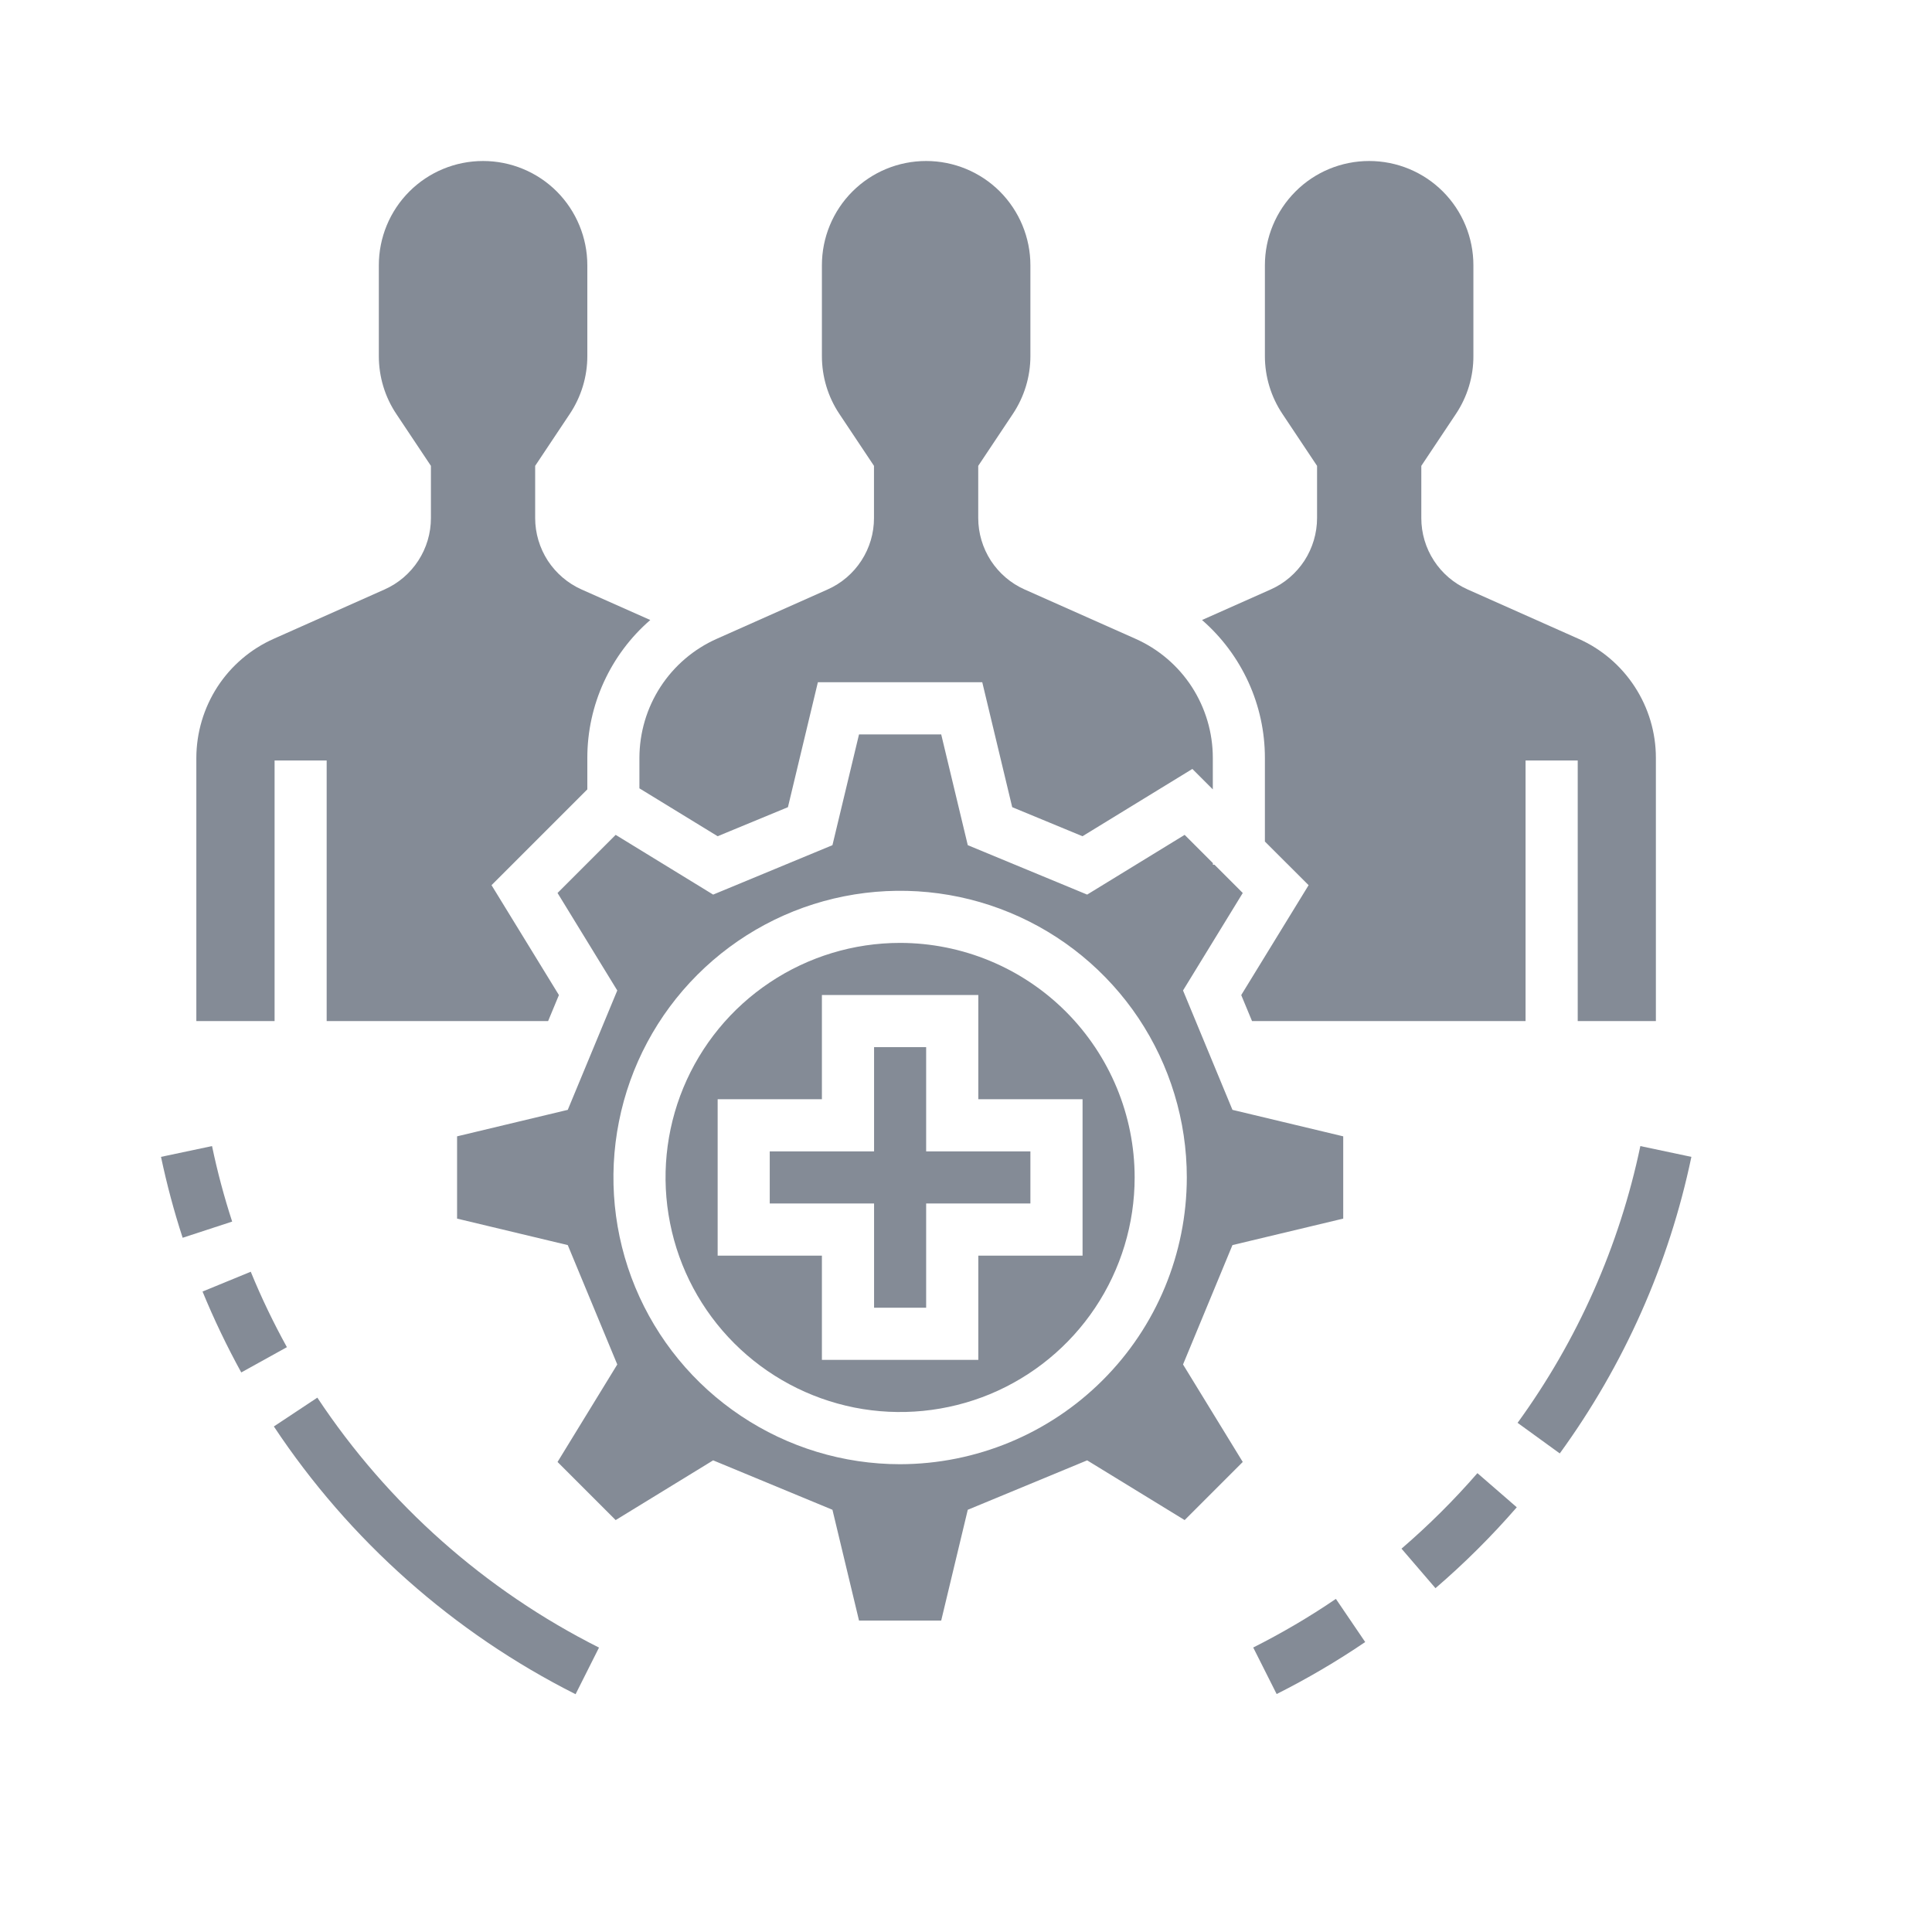 <svg width="24" height="24" viewBox="0 0 24 24" fill="none" xmlns="http://www.w3.org/2000/svg">
  <path
    d="M2.634 14.237L2 14.371C2.072 14.71 2.161 15.046 2.269 15.376L2.884 15.175C2.784 14.867 2.7 14.554 2.634 14.237Z"
    fill="#848B96"/>
  <path
    d="M3.115 15.798L2.516 16.044C2.657 16.387 2.818 16.723 2.997 17.049L3.564 16.735C3.397 16.432 3.246 16.119 3.115 15.798Z"
    fill="#848B96"/>
  <path
    d="M3.942 17.362L3.402 17.72C4.341 19.136 5.633 20.282 7.15 21.046L7.441 20.467C6.024 19.754 4.818 18.684 3.942 17.362Z"
    fill="#848B96"/>
  <path
    d="M15.568 20.466L15.859 21.044C16.239 20.853 16.607 20.637 16.959 20.398L16.595 19.862C16.266 20.086 15.923 20.287 15.568 20.466Z"
    fill="#848B96"/>
  <path
    d="M17.41 19.238L17.832 19.729C18.193 19.419 18.53 19.083 18.842 18.724L18.353 18.3C18.062 18.635 17.747 18.948 17.41 19.238Z"
    fill="#848B96"/>
  <path
    d="M20.377 14.237C20.117 15.478 19.597 16.65 18.852 17.675L19.376 18.055C20.175 16.956 20.733 15.701 21.011 14.371L20.377 14.237Z"
    fill="#848B96"/>
  <path
    d="M3.411 9.447H4.058V12.684H6.809L6.943 12.361L6.106 10.996L7.296 9.806V9.414C7.296 9.089 7.366 8.768 7.501 8.473C7.636 8.178 7.832 7.915 8.078 7.702L7.225 7.323C7.054 7.247 6.908 7.122 6.805 6.965C6.703 6.807 6.648 6.623 6.648 6.436V5.787L7.078 5.142C7.22 4.929 7.296 4.679 7.296 4.424V3.295C7.296 2.952 7.159 2.622 6.917 2.379C6.674 2.136 6.344 2 6.001 2C5.657 2 5.328 2.136 5.085 2.379C4.842 2.622 4.706 2.952 4.706 3.295V4.424C4.706 4.679 4.781 4.93 4.923 5.142L5.353 5.787V6.436C5.353 6.623 5.299 6.807 5.196 6.965C5.094 7.122 4.948 7.247 4.776 7.323L3.401 7.935C3.115 8.062 2.872 8.269 2.701 8.532C2.531 8.795 2.44 9.101 2.439 9.414V12.684H3.411V9.447Z"
    fill="#848B96"/>
  <path
    d="M15.784 7.323L14.932 7.702C15.177 7.915 15.373 8.178 15.508 8.473C15.643 8.768 15.713 9.089 15.713 9.414V10.454L16.256 10.996L15.419 12.361L15.553 12.684H18.951V9.447H19.599V12.684H20.57V9.414C20.57 9.101 20.479 8.795 20.308 8.532C20.137 8.269 19.895 8.062 19.608 7.935L18.233 7.323C18.061 7.247 17.915 7.122 17.813 6.965C17.71 6.807 17.656 6.623 17.656 6.436V5.787L18.086 5.142C18.228 4.929 18.304 4.679 18.303 4.424V3.295C18.303 2.952 18.167 2.622 17.924 2.379C17.681 2.136 17.352 2 17.008 2C16.665 2 16.335 2.136 16.093 2.379C15.85 2.622 15.713 2.952 15.713 3.295V4.424C15.713 4.679 15.789 4.93 15.931 5.142L16.361 5.787V6.436C16.361 6.623 16.306 6.807 16.204 6.965C16.101 7.122 15.956 7.247 15.784 7.323Z"
    fill="#848B96"/>
  <path
    d="M15.31 15.467L16.686 15.138V14.116L15.31 13.787L14.696 12.304L15.438 11.093L15.087 10.742H15.067V10.722L14.716 10.371L13.505 11.113L12.022 10.499L11.692 9.123H10.671L10.341 10.499L8.859 11.113L7.648 10.371L6.926 11.093L7.668 12.304L7.053 13.787L5.678 14.116V15.138L7.053 15.467L7.668 16.95L6.926 18.161L7.648 18.883L8.859 18.141L10.341 18.755L10.671 20.131H11.692L12.022 18.755L13.505 18.141L14.716 18.883L15.438 18.161L14.696 16.95L15.31 15.467ZM11.182 18.189C10.477 18.189 9.789 17.98 9.203 17.588C8.617 17.197 8.161 16.641 7.891 15.99C7.622 15.339 7.551 14.623 7.689 13.932C7.826 13.241 8.165 12.607 8.663 12.109C9.161 11.611 9.796 11.271 10.487 11.134C11.178 10.997 11.894 11.067 12.545 11.337C13.195 11.606 13.752 12.063 14.143 12.648C14.534 13.234 14.743 13.923 14.743 14.627C14.742 15.571 14.367 16.477 13.699 17.144C13.031 17.812 12.126 18.187 11.182 18.189Z"
    fill="#848B96"/>
  <path
    d="M7.943 9.793L8.915 10.388L9.788 10.027L10.16 8.475H12.202L12.574 10.027L13.447 10.388L14.812 9.552L15.066 9.806V9.414C15.066 9.101 14.975 8.795 14.805 8.532C14.634 8.269 14.391 8.062 14.105 7.935L12.729 7.323C12.557 7.247 12.412 7.122 12.309 6.965C12.207 6.807 12.152 6.623 12.152 6.436V5.787L12.582 5.142C12.724 4.929 12.8 4.679 12.8 4.424V3.295C12.8 2.952 12.663 2.622 12.421 2.379C12.178 2.136 11.848 2 11.505 2C11.161 2 10.832 2.136 10.589 2.379C10.346 2.622 10.21 2.952 10.21 3.295V4.424C10.21 4.679 10.285 4.93 10.427 5.142L10.857 5.787V6.436C10.857 6.624 10.803 6.807 10.7 6.965C10.598 7.122 10.452 7.247 10.28 7.323L8.905 7.935C8.619 8.062 8.376 8.269 8.205 8.532C8.034 8.795 7.944 9.101 7.943 9.414V9.793Z"
    fill="#848B96"/>
  <path
    d="M11.181 11.713C10.605 11.713 10.042 11.884 9.563 12.204C9.083 12.524 8.71 12.979 8.489 13.512C8.269 14.044 8.211 14.63 8.324 15.195C8.436 15.761 8.714 16.28 9.121 16.687C9.529 17.095 10.048 17.372 10.613 17.485C11.178 17.597 11.764 17.539 12.297 17.319C12.829 17.098 13.284 16.725 13.604 16.246C13.924 15.767 14.095 15.203 14.095 14.627C14.095 13.854 13.787 13.114 13.241 12.567C12.695 12.021 11.954 11.714 11.181 11.713ZM12.153 15.598V16.893H10.21V15.598H8.915V13.655H10.21V12.36H12.153V13.655H13.448V15.598H12.153Z"
    fill="#848B96"/>
  <path
    d="M11.505 13.008H10.858V14.303H9.562V14.95H10.858V16.245H11.505V14.95H12.8V14.303H11.505V13.008Z"
    fill="#848B96"/>
</svg>
